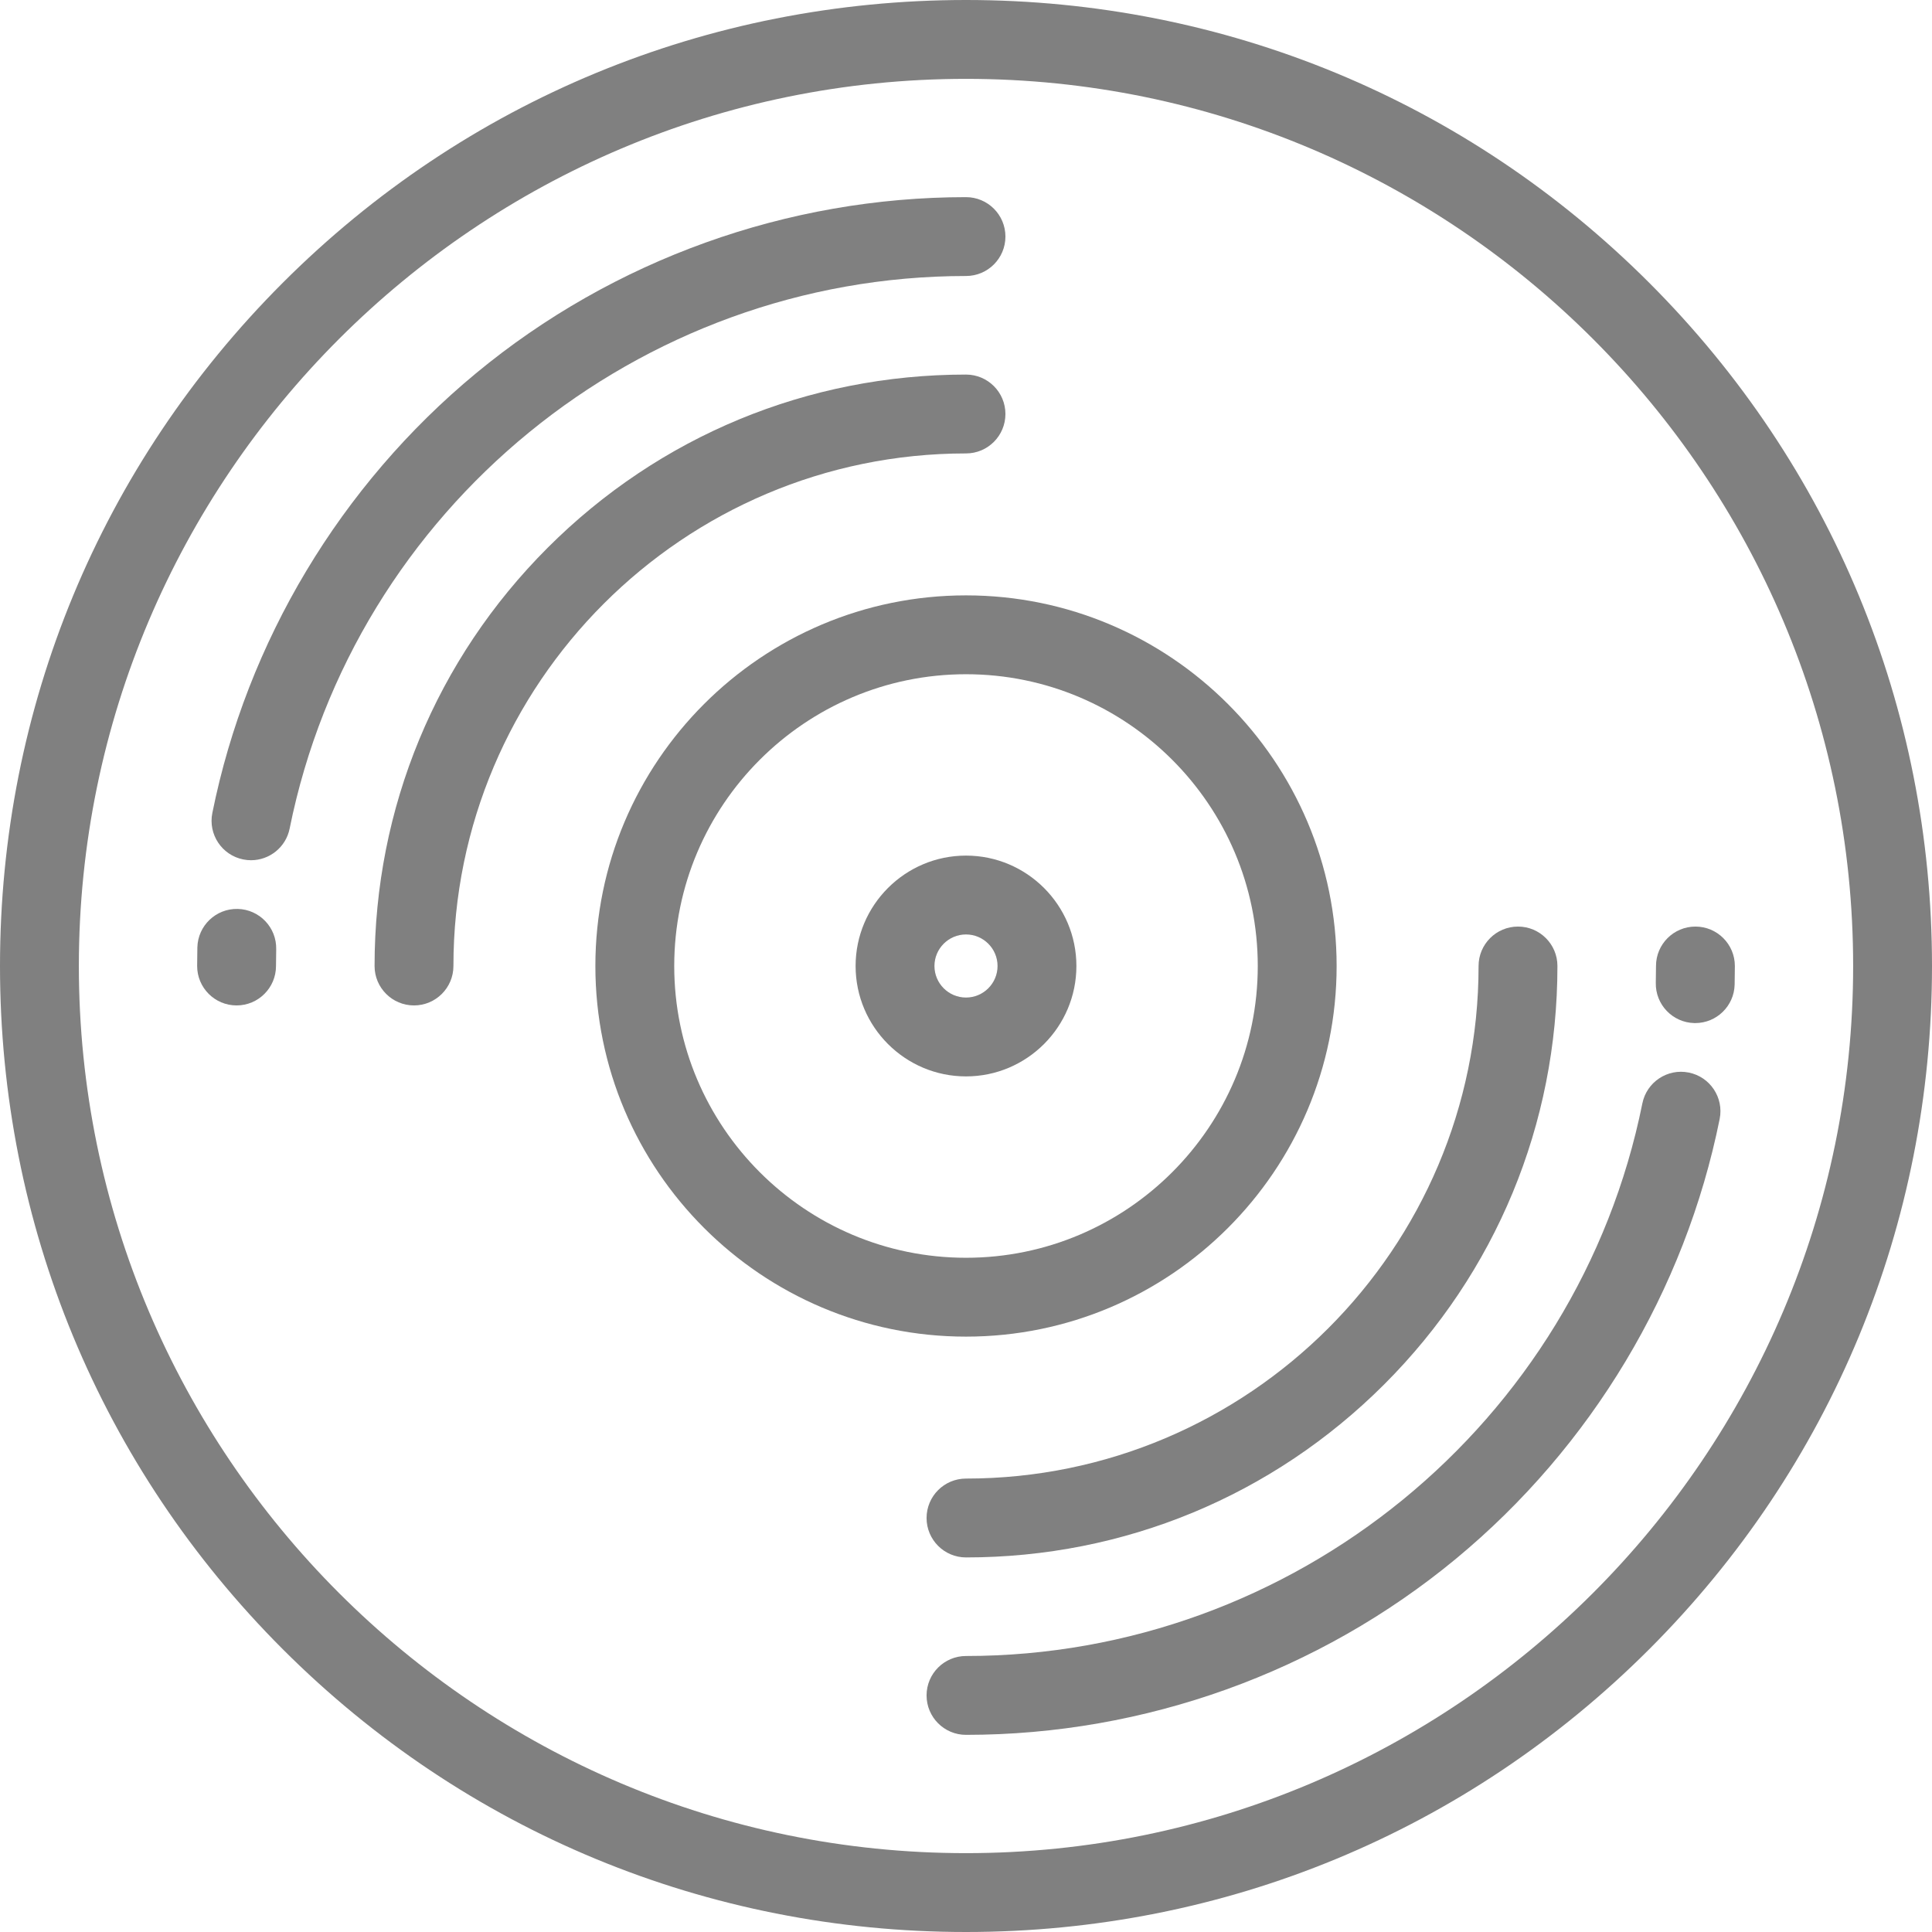 <?xml version="1.0" encoding="iso-8859-1"?>
<!-- Uploaded to: SVG Repo, www.svgrepo.com, Generator: SVG Repo Mixer Tools -->
<svg fill="#808080" height="800px" width="800px" version="1.1" id="Layer_1" xmlns="http://www.w3.org/2000/svg" xmlns:xlink="http://www.w3.org/1999/xlink" 
	 viewBox="0 0 512 512" xml:space="preserve">
<g>
	<g>
		<path d="M437.061,74.94C388.735,26.615,324.434,0,256,0S123.265,26.615,74.939,74.94C26.614,123.266,0,187.567,0,256
			s26.614,132.735,74.939,181.061C123.265,485.386,187.567,512,256,512s132.735-26.614,181.061-74.939
			C485.386,388.735,512,324.434,512,256C512,187.567,485.386,123.266,437.061,74.94z M256,491.102
			C126.365,491.102,20.898,385.635,20.898,256S126.365,20.898,256,20.898S491.102,126.365,491.102,256S385.635,491.102,256,491.102z
			"/>
	</g>
</g>
<g>
	<g>
		<path d="M256,157.78c-54.159,0-98.22,44.062-98.22,98.22s44.062,98.22,98.22,98.22s98.22-44.061,98.22-98.22
			C354.22,201.842,310.159,157.78,256,157.78z M256,333.322c-42.636,0-77.322-34.686-77.322-77.322s34.686-77.322,77.322-77.322
			c42.636,0,77.322,34.686,77.322,77.322C333.322,298.636,298.636,333.322,256,333.322z"/>
	</g>
</g>
<g>
	<g>
		<path d="M256,226.743c-16.133,0-29.257,13.125-29.257,29.257c0,16.132,13.125,29.257,29.257,29.257
			c16.132,0,29.257-13.124,29.257-29.257C285.257,239.868,272.133,226.743,256,226.743z M256,264.359
			c-4.609,0-8.359-3.75-8.359-8.359c0-4.609,3.75-8.359,8.359-8.359c4.609,0,8.359,3.75,8.359,8.359
			C264.359,260.609,260.609,264.359,256,264.359z"/>
	</g>
</g>
<g>
	<g>
		<path d="M402.286,245.551c-5.771,0-10.449,4.678-10.449,10.449c0,74.9-60.936,135.837-135.837,135.837
			c-5.771,0-10.449,4.678-10.449,10.449s4.678,10.449,10.449,10.449c41.897,0,81.265-16.294,110.853-45.883
			c29.587-29.587,45.881-68.955,45.881-110.852C412.735,250.229,408.057,245.551,402.286,245.551z"/>
	</g>
</g>
<g>
	<g>
		<path d="M449.306,245.551c-5.771,0-10.449,4.678-10.449,10.449c0,1.481-0.018,2.958-0.052,4.43
			c-0.136,5.769,4.43,10.557,10.199,10.692c0.085,0.002,0.168,0.003,0.252,0.003c5.656,0,10.307-4.517,10.442-10.202
			c0.039-1.637,0.059-3.279,0.059-4.925C459.755,250.229,455.077,245.551,449.306,245.551z"/>
	</g>
</g>
<g>
	<g>
		<path d="M447.55,284.239c-5.656-1.145-11.168,2.52-12.308,8.178C418.135,377.271,342.753,438.857,256,438.857
			c-5.771,0-10.449,4.678-10.449,10.449c0,5.771,4.678,10.449,10.449,10.449c47.353,0,93.467-16.573,129.847-46.668
			c35.9-29.697,60.717-71.084,69.881-116.54C456.868,290.891,453.207,285.38,447.55,284.239z"/>
	</g>
</g>
<g>
	<g>
		<path d="M256,99.265c-41.897,0-81.265,16.294-110.853,45.883C115.559,174.735,99.265,214.103,99.265,256
			c0,5.771,4.678,10.449,10.449,10.449s10.449-4.678,10.449-10.449c0-74.9,60.936-135.837,135.837-135.837
			c5.771,0,10.449-4.678,10.449-10.449S261.771,99.265,256,99.265z"/>
	</g>
</g>
<g>
	<g>
		<path d="M62.996,240.876c-5.759-0.14-10.557,4.43-10.692,10.199c-0.039,1.637-0.058,3.279-0.058,4.925
			c0,5.771,4.678,10.449,10.449,10.449c5.771,0,10.449-4.678,10.449-10.449c0-1.481,0.018-2.958,0.052-4.43
			C73.331,245.8,68.765,241.013,62.996,240.876z"/>
	</g>
</g>
<g>
	<g>
		<path d="M256,52.245c-47.353,0-93.467,16.573-129.847,46.668c-35.9,29.697-60.717,71.084-69.881,116.54
			c-1.14,5.657,2.521,11.168,8.178,12.308c0.697,0.141,1.392,0.208,2.076,0.208c4.872,0,9.232-3.426,10.232-8.386
			C93.864,134.729,169.247,73.143,256,73.143c5.771,0,10.449-4.678,10.449-10.449C266.449,56.923,261.771,52.245,256,52.245z"/>
	</g>
</g>
</svg>